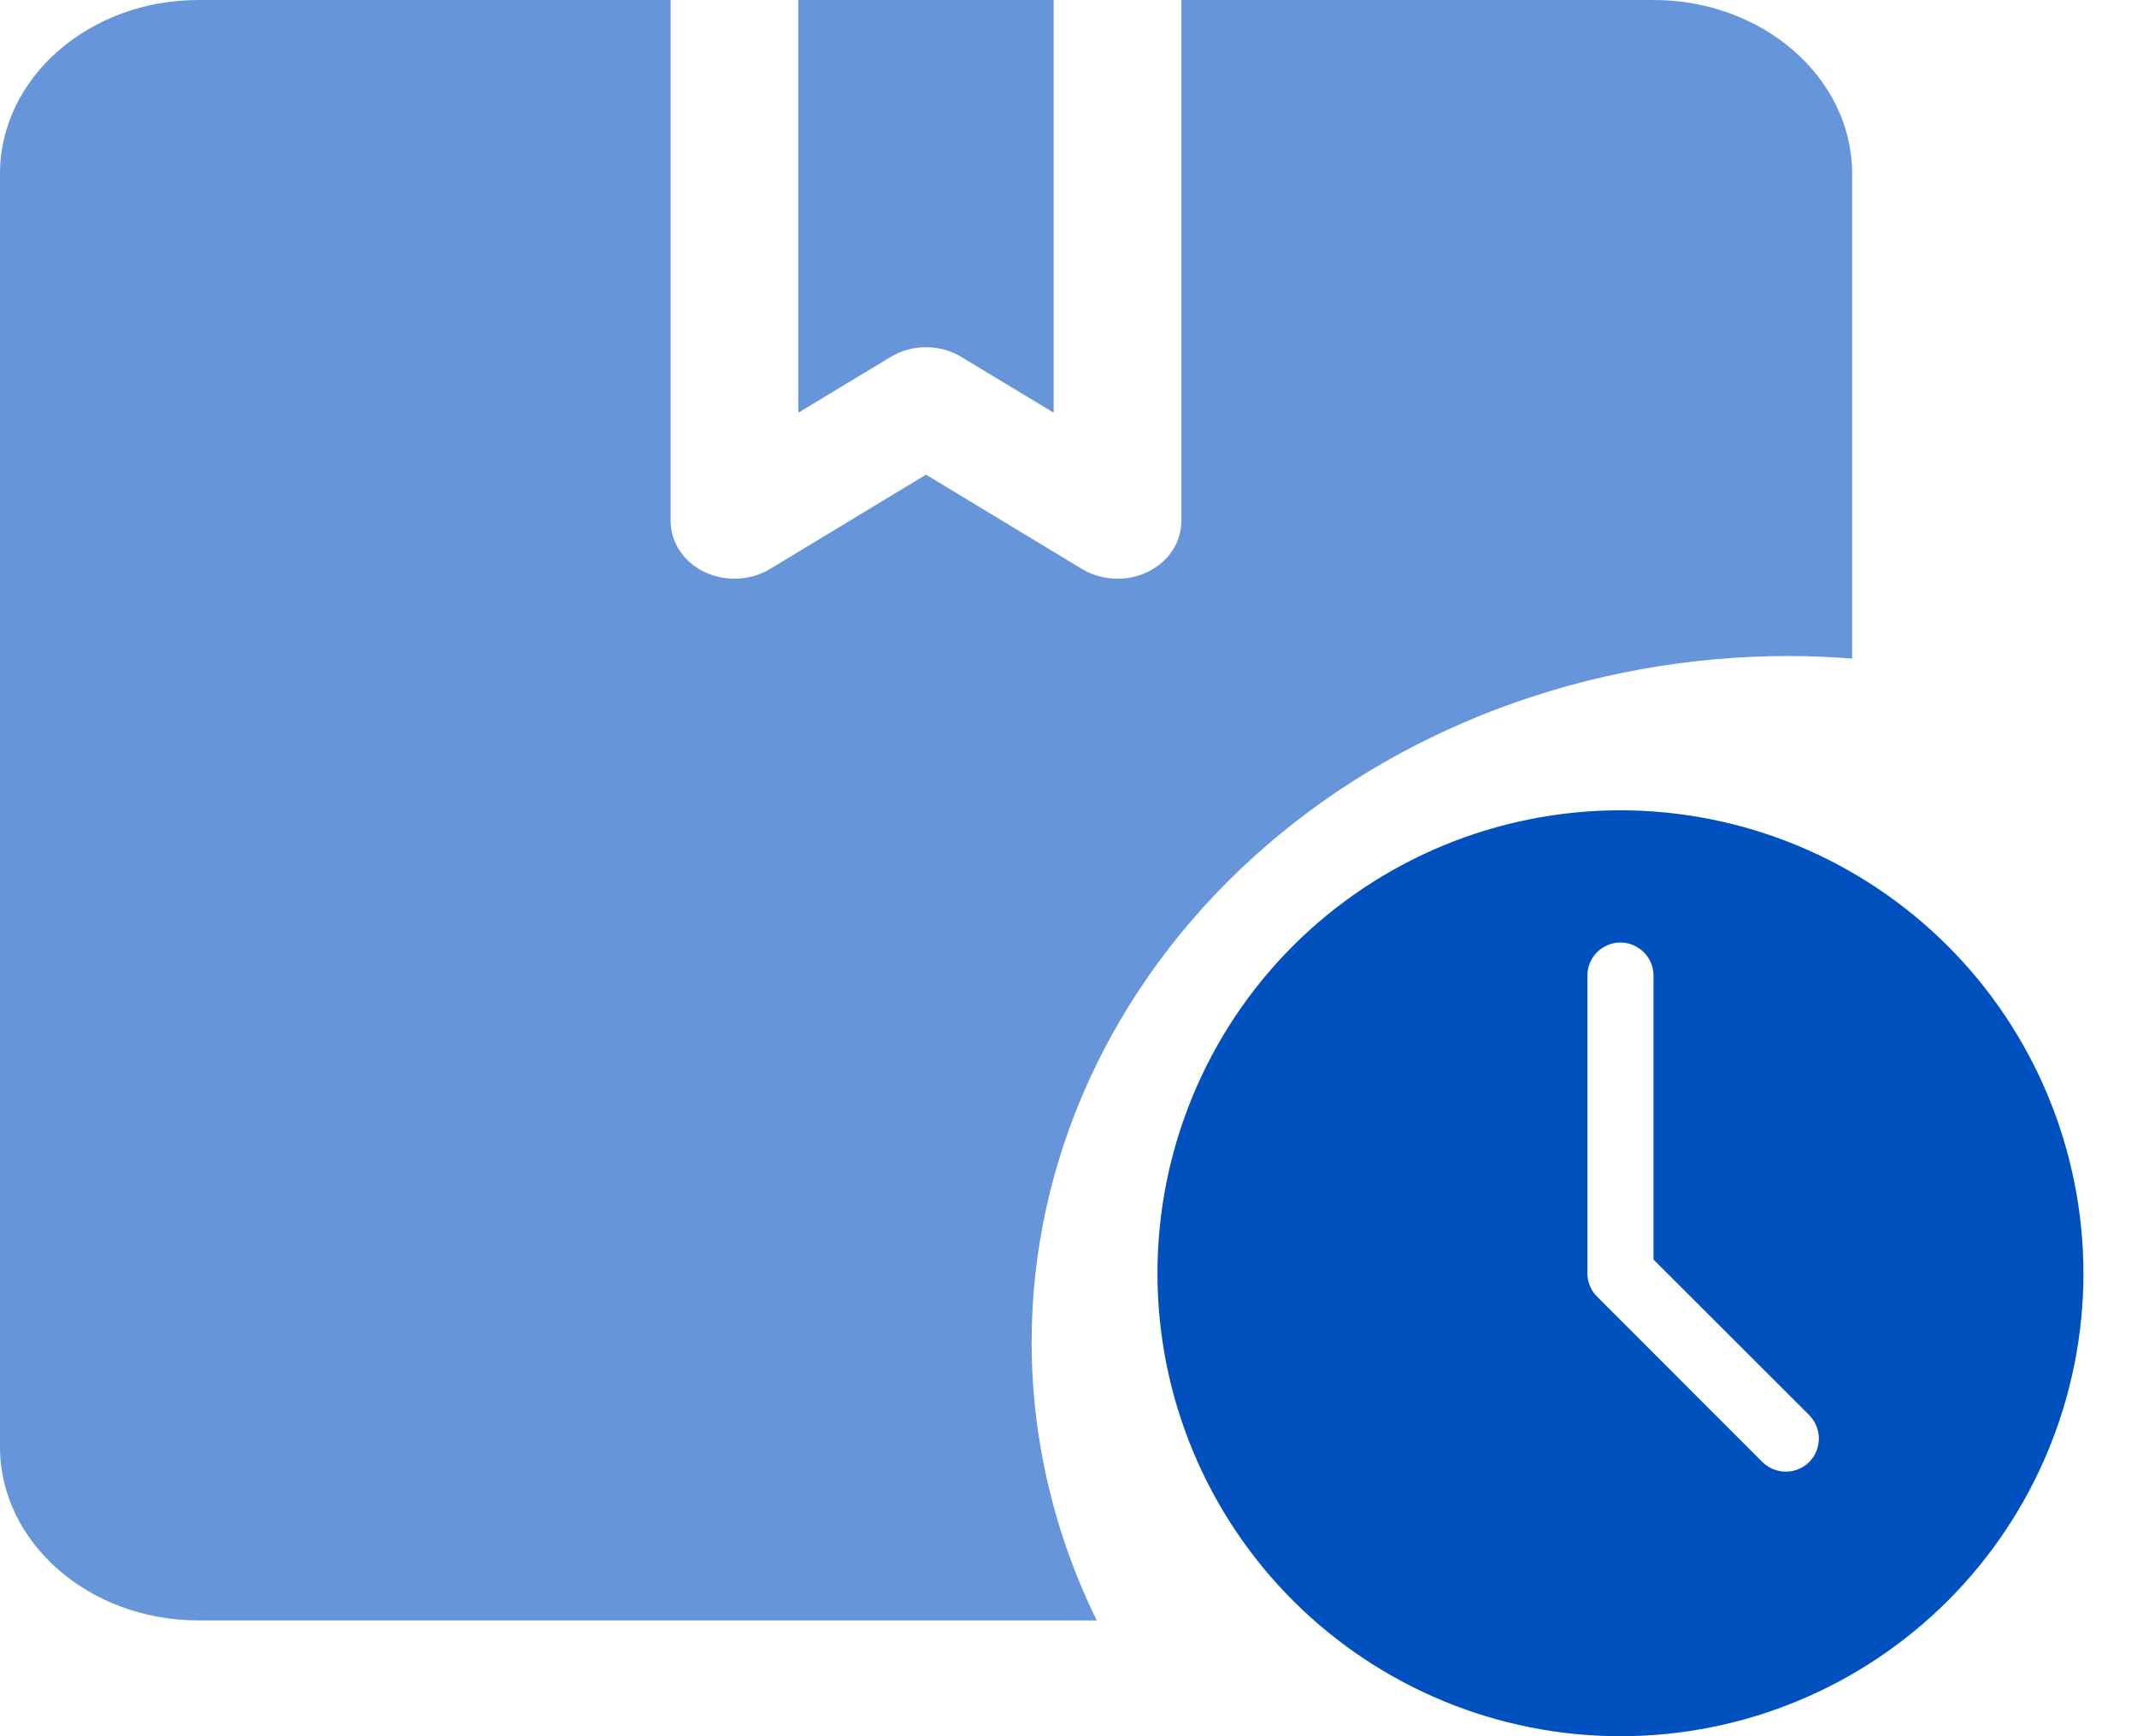 <svg width="16" height="13" viewBox="0 0 16 13" fill="none" xmlns="http://www.w3.org/2000/svg">
<path d="M12.133 6.067C11.213 6.067 10.332 6.432 9.681 7.082C9.031 7.732 8.666 8.614 8.666 9.534C8.666 10.453 9.031 11.335 9.681 11.985C10.332 12.635 11.213 13 12.133 13C13.052 13 13.934 12.635 14.584 11.985C15.234 11.335 15.599 10.453 15.599 9.534C15.598 8.614 15.233 7.733 14.583 7.083C13.933 6.433 13.052 6.068 12.133 6.067ZM13.546 10.947C13.499 10.993 13.436 11.019 13.371 11.019C13.305 11.019 13.242 10.993 13.195 10.947L11.957 9.708C11.934 9.685 11.916 9.658 11.904 9.628C11.891 9.598 11.885 9.566 11.885 9.534V7.305C11.885 7.216 11.932 7.135 12.008 7.091C12.085 7.046 12.18 7.046 12.256 7.091C12.333 7.135 12.38 7.217 12.38 7.305V9.431L13.546 10.596C13.592 10.643 13.618 10.706 13.618 10.771C13.618 10.837 13.592 10.9 13.546 10.947Z" fill="#0051BF"/>
<path d="M12.381 0H8.845V3.9C8.845 4.06 8.749 4.207 8.593 4.282C8.523 4.317 8.445 4.333 8.368 4.333C8.275 4.333 8.182 4.309 8.102 4.261L6.933 3.554L5.764 4.261C5.617 4.349 5.428 4.357 5.273 4.282C5.118 4.207 5.021 4.06 5.021 3.9V0H1.485C0.667 0 0 0.583 0 1.3V10.834C0 11.55 0.667 12.133 1.485 12.133H8.211C7.893 11.483 7.724 10.775 7.724 10.05C7.724 8.688 8.321 7.381 9.385 6.417C10.448 5.454 11.89 4.912 13.393 4.912C13.552 4.912 13.71 4.919 13.867 4.931V1.3C13.867 0.583 13.2 0 12.381 0ZM5.977 0V3.09L6.668 2.673C6.748 2.624 6.84 2.6 6.933 2.6C7.026 2.6 7.118 2.624 7.198 2.673L7.889 3.09V0H5.977Z" fill="#0051BF" fill-opacity="0.6"/>
</svg>

